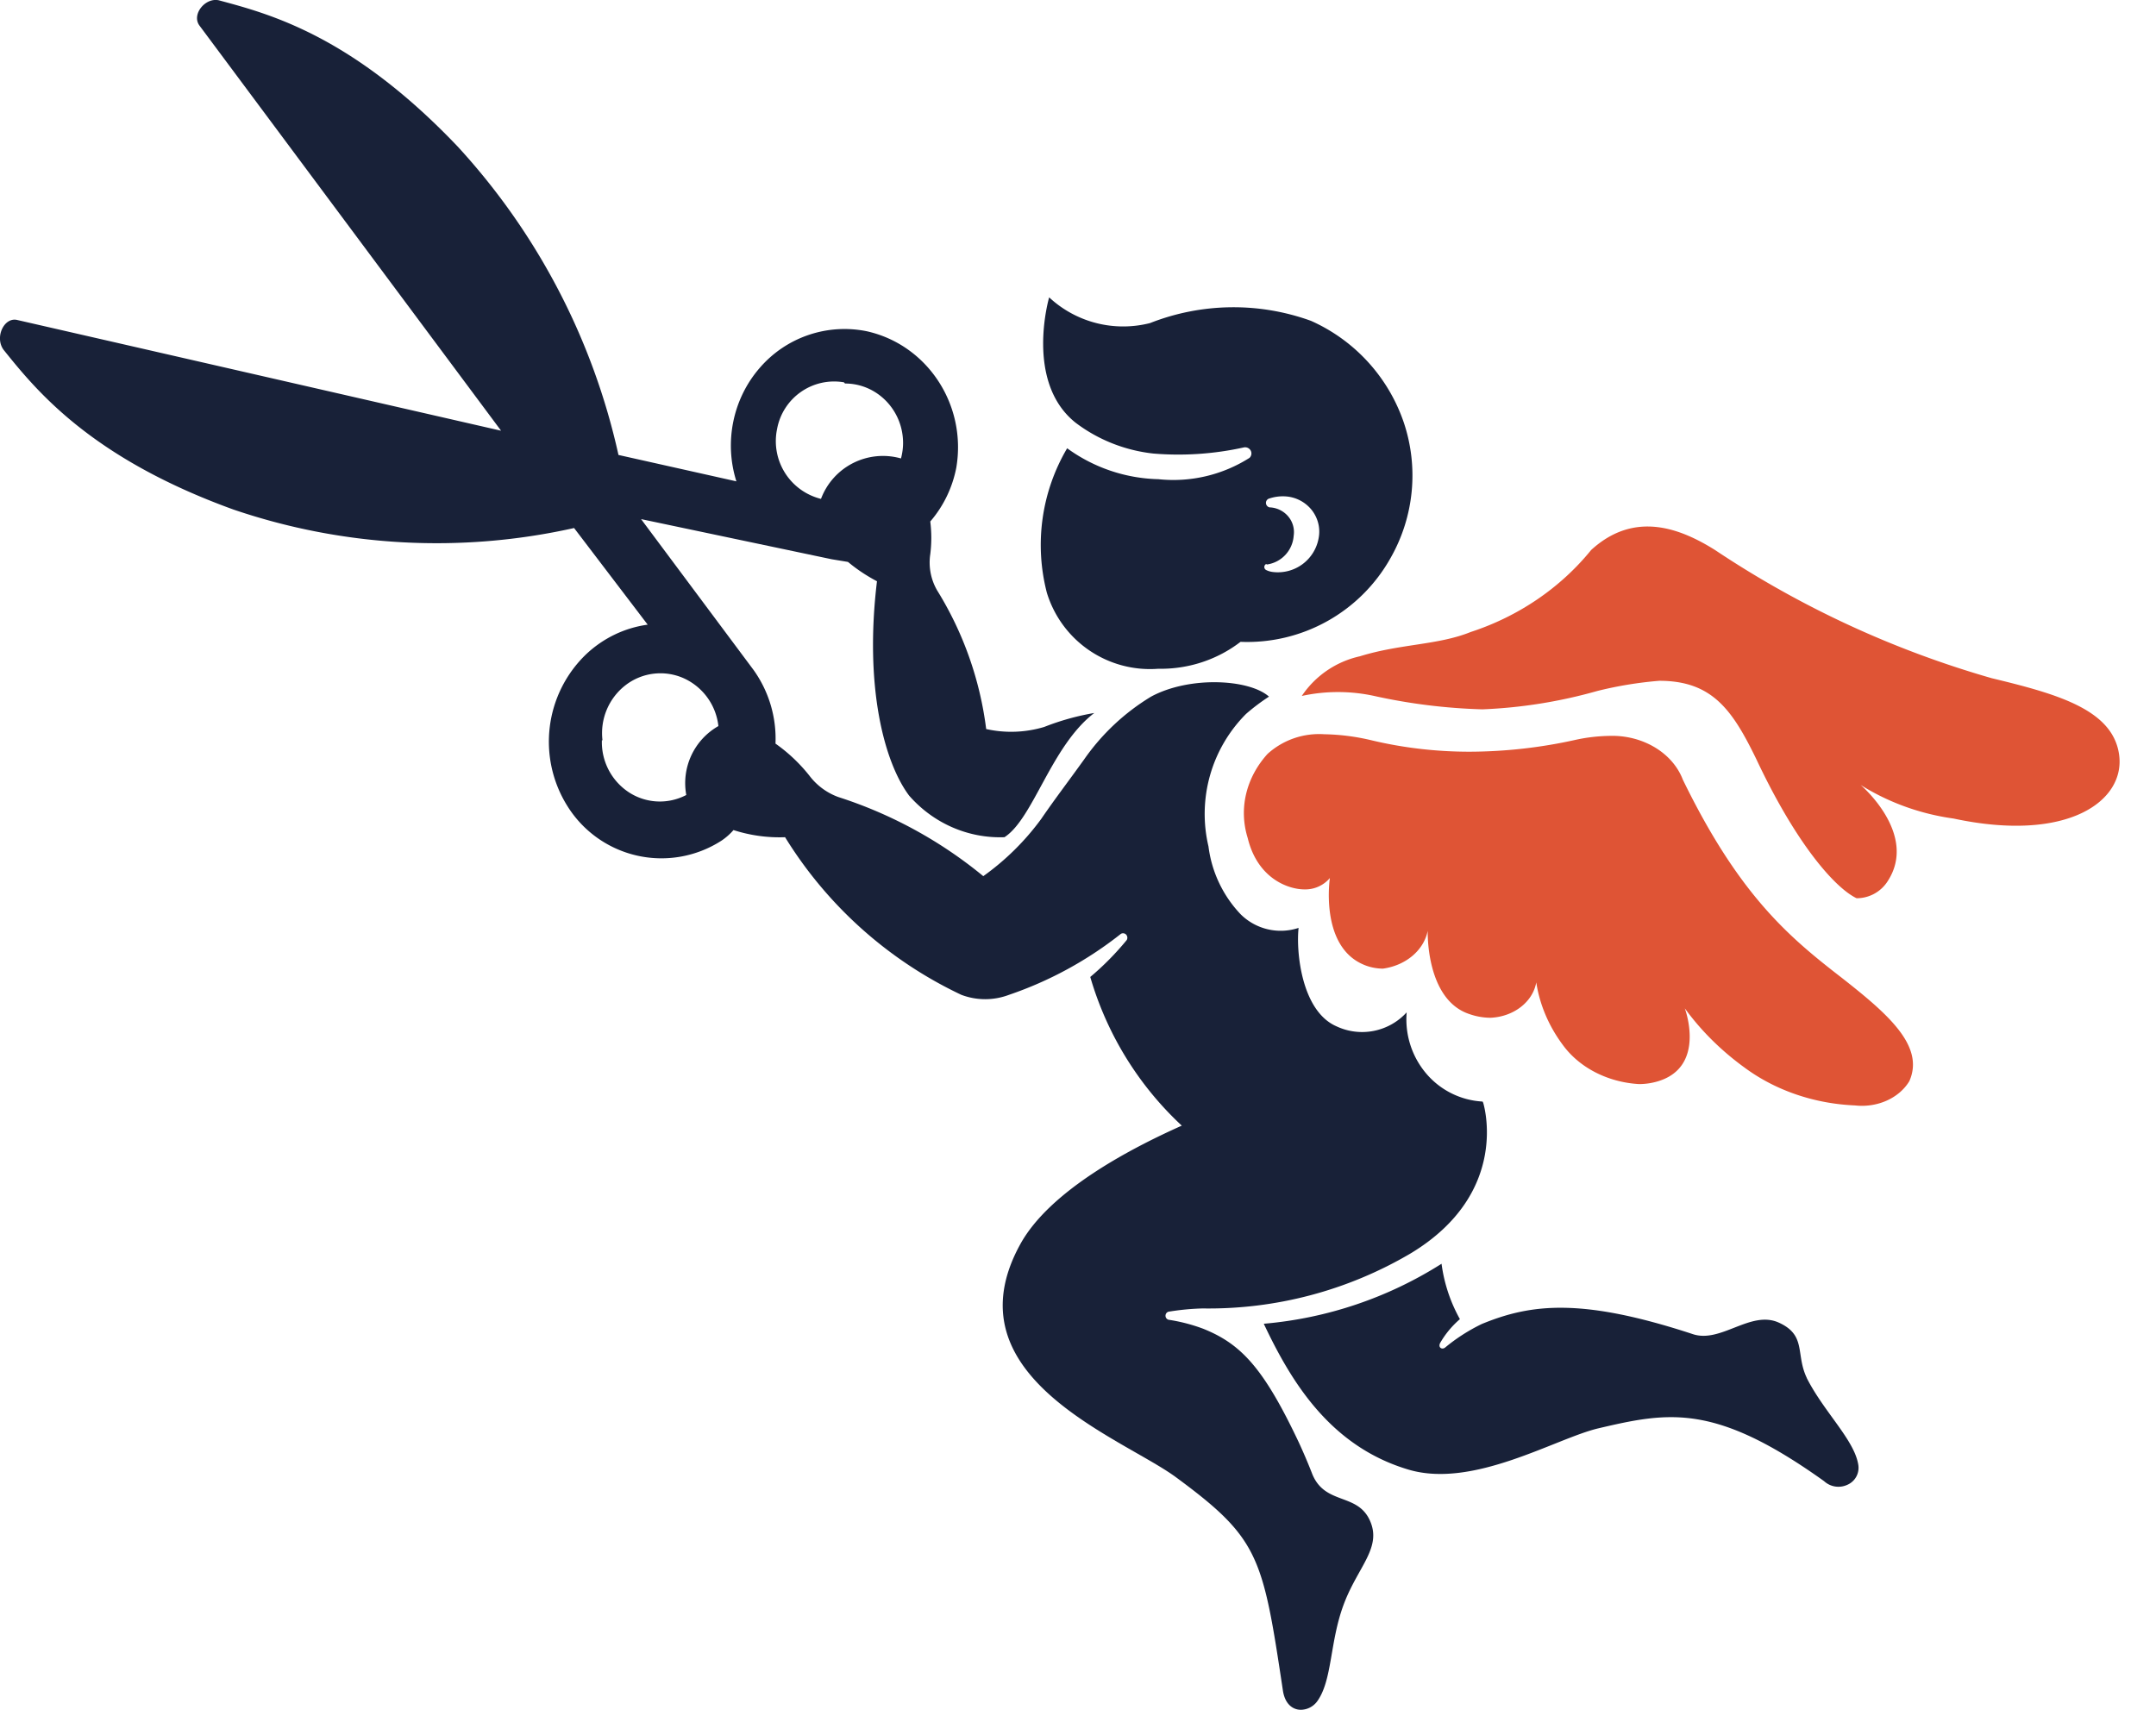 <svg xmlns="http://www.w3.org/2000/svg" width="29" height="23" viewBox="0 0 29 23">
    <g fill="none" fill-rule="evenodd">
        <path fill="#DF5435" d="M28.503 10.147c-.088-.604-.834-.812-1.713-1.024a13.296 13.296 0 0 1-3.721-1.724c-.475-.298-1.088-.53-1.667 0-.414.51-.978.893-1.621 1.103-.438.177-.942.157-1.488.326a1.274 1.274 0 0 0-.783.534c.32-.07.654-.07.975 0 .477.106.964.166 1.454.18a6.627 6.627 0 0 0 1.546-.247c.273-.068.552-.114.834-.137.712 0 .983.392 1.304 1.052.554 1.178 1.075 1.743 1.35 1.873a.494.494 0 0 0 .417-.228c.416-.636-.363-1.296-.363-1.296.376.236.803.39 1.25.452 1.542.33 2.317-.24 2.226-.864z"/>
        <path fill="#DF5435" d="M24.778 13.157c-.709-.548-1.38-1.105-2.142-2.668-.138-.363-.542-.604-.988-.59-.153.003-.305.02-.454.053a6.643 6.643 0 0 1-1.426.16c-.45 0-.9-.052-1.334-.157a2.936 2.936 0 0 0-.622-.078 1.033 1.033 0 0 0-.762.264c-.291.321-.39.74-.267 1.133.133.547.549.69.762.69a.432.432 0 0 0 .343-.153s-.137.896.435 1.157c.085.04.181.061.278.062.308-.042.55-.246.603-.509 0 0-.03.925.56 1.12.09.032.186.049.283.05.312-.013.57-.212.617-.476.046.3.168.588.359.844.223.304.602.499 1.022.524a.88.88 0 0 0 .27-.042c.637-.205.347-.977.347-.977.218.3.49.57.805.798.414.306.936.485 1.483.508.3.034.593-.096.732-.326.21-.472-.286-.902-.904-1.387z"/>
        <path fill="#182138" d="M24.303 18.536c-.154-.322 0-.574-.378-.745-.379-.17-.778.283-1.157.155-1.488-.488-2.17-.41-2.836-.136a2.425 2.425 0 0 0-.495.318c-.041.031-.096 0-.066-.062.069-.12.159-.229.266-.321A2.085 2.085 0 0 1 19.39 17a5.314 5.314 0 0 1-2.391.807c.366.775.89 1.648 1.946 1.962.874.26 1.98-.42 2.554-.555.956-.225 1.572-.337 3.036.71a.285.285 0 0 0 .312.05.249.249 0 0 0 .15-.26c-.046-.337-.462-.717-.695-1.178zM17.038 7.594a.42.42 0 0 0 .363-.386.327.327 0 0 0-.075-.263.345.345 0 0 0-.25-.12.063.063 0 0 1-.048-.06c0-.029.02-.054.048-.06a.574.574 0 0 1 .235-.026.49.49 0 0 1 .337.187c.08.105.113.237.09.366a.557.557 0 0 1-.62.462.27.27 0 0 1-.085-.025.046.046 0 0 1-.027-.041c0-.018.01-.034.027-.042l.005.008zM15.58 6.446a2.172 2.172 0 0 1-1.226-.416 2.561 2.561 0 0 0-.273 1.943 1.45 1.45 0 0 0 1.499 1.023c.4.008.792-.12 1.106-.362a2.21 2.21 0 0 0 2.02-1.131 2.24 2.24 0 0 0 .176-1.82 2.314 2.314 0 0 0-1.248-1.367 3.064 3.064 0 0 0-2.165.03A1.462 1.462 0 0 1 14.112 4s-.333 1.136.354 1.685c.303.23.665.374 1.047.416.409.034.82.006 1.221-.083a.086.086 0 0 1 .09.045.082.082 0 0 1-.017.096 1.91 1.91 0 0 1-1.226.287z"/>
        <path fill="#182138" d="M8.104 9.959a.815.815 0 0 1 .309-.741.769.769 0 0 1 .78-.096.803.803 0 0 1 .47.645.883.883 0 0 0-.432.927.763.763 0 0 1-.772-.036.806.806 0 0 1-.363-.7h.008zm3.263-4.8c.43 0 .78.359.78.8 0 .07-.01.14-.028.208a.89.89 0 0 0-1.076.544.8.8 0 0 1-.591-.938.78.78 0 0 1 .9-.63l.015.017zm8.575 9.659a1.07 1.07 0 0 1-.759-.378 1.126 1.126 0 0 1-.262-.822.811.811 0 0 1-.944.188c-.471-.204-.545-1.004-.51-1.324a.765.765 0 0 1-.78-.184 1.616 1.616 0 0 1-.432-.912 1.904 1.904 0 0 1 .506-1.783c.098-.085.2-.162.308-.232-.265-.236-1.068-.28-1.586 0a2.968 2.968 0 0 0-.9.844c-.23.32-.39.527-.577.8a3.44 3.44 0 0 1-.78.771 5.908 5.908 0 0 0-1.949-1.064.855.855 0 0 1-.39-.288 2.194 2.194 0 0 0-.456-.431 1.588 1.588 0 0 0-.296-.992L8.623 6.983l2.564.54.219.036c.12.1.251.187.39.26-.172 1.428.1 2.44.432 2.883.326.373.795.578 1.283.56.39-.252.627-1.227 1.208-1.671-.23.039-.456.102-.674.188a1.548 1.548 0 0 1-.78.028 4.635 4.635 0 0 0-.659-1.864.748.748 0 0 1-.093-.488 1.768 1.768 0 0 0 0-.44c.177-.205.298-.455.35-.724.143-.844-.388-1.653-1.204-1.835a1.505 1.505 0 0 0-1.441.494c-.36.415-.48.996-.313 1.525L8.319 6.12a8.997 8.997 0 0 0-2.164-4.15C4.725.468 3.61.184 2.943.004c-.183-.04-.37.192-.26.34l4.057 5.45L.23 4.304c-.175-.04-.304.232-.183.4.437.544 1.17 1.455 3.095 2.151a8.474 8.474 0 0 0 4.58.248l.99 1.3c-.31.042-.6.182-.83.4a1.63 1.63 0 0 0-.25 2.04 1.49 1.49 0 0 0 2.07.467.809.809 0 0 0 .164-.144c.224.072.459.105.694.096a5.588 5.588 0 0 0 2.37 2.12.906.906 0 0 0 .643 0 5.045 5.045 0 0 0 1.504-.82.057.057 0 0 1 .071.011c.018.02.021.05.007.073-.148.18-.312.347-.49.496.224.77.65 1.46 1.231 2-.678.303-1.777.871-2.175 1.6-.974 1.779 1.368 2.595 2.093 3.127 1.123.827 1.17 1.06 1.442 2.871.028.188.137.26.242.26a.278.278 0 0 0 .218-.112c.207-.284.168-.8.359-1.308.19-.508.522-.764.347-1.135-.176-.372-.616-.192-.78-.64a7.594 7.594 0 0 0-.171-.4c-.476-1.008-.78-1.328-1.29-1.532a2.332 2.332 0 0 0-.464-.12.056.056 0 0 1-.04-.054c0-.025.016-.047.04-.054.152-.025.306-.04.46-.044a5.35 5.35 0 0 0 2.79-.736c1.369-.82.983-2.031.983-2.031l-.008-.016z"/>
    </g>
</svg>

